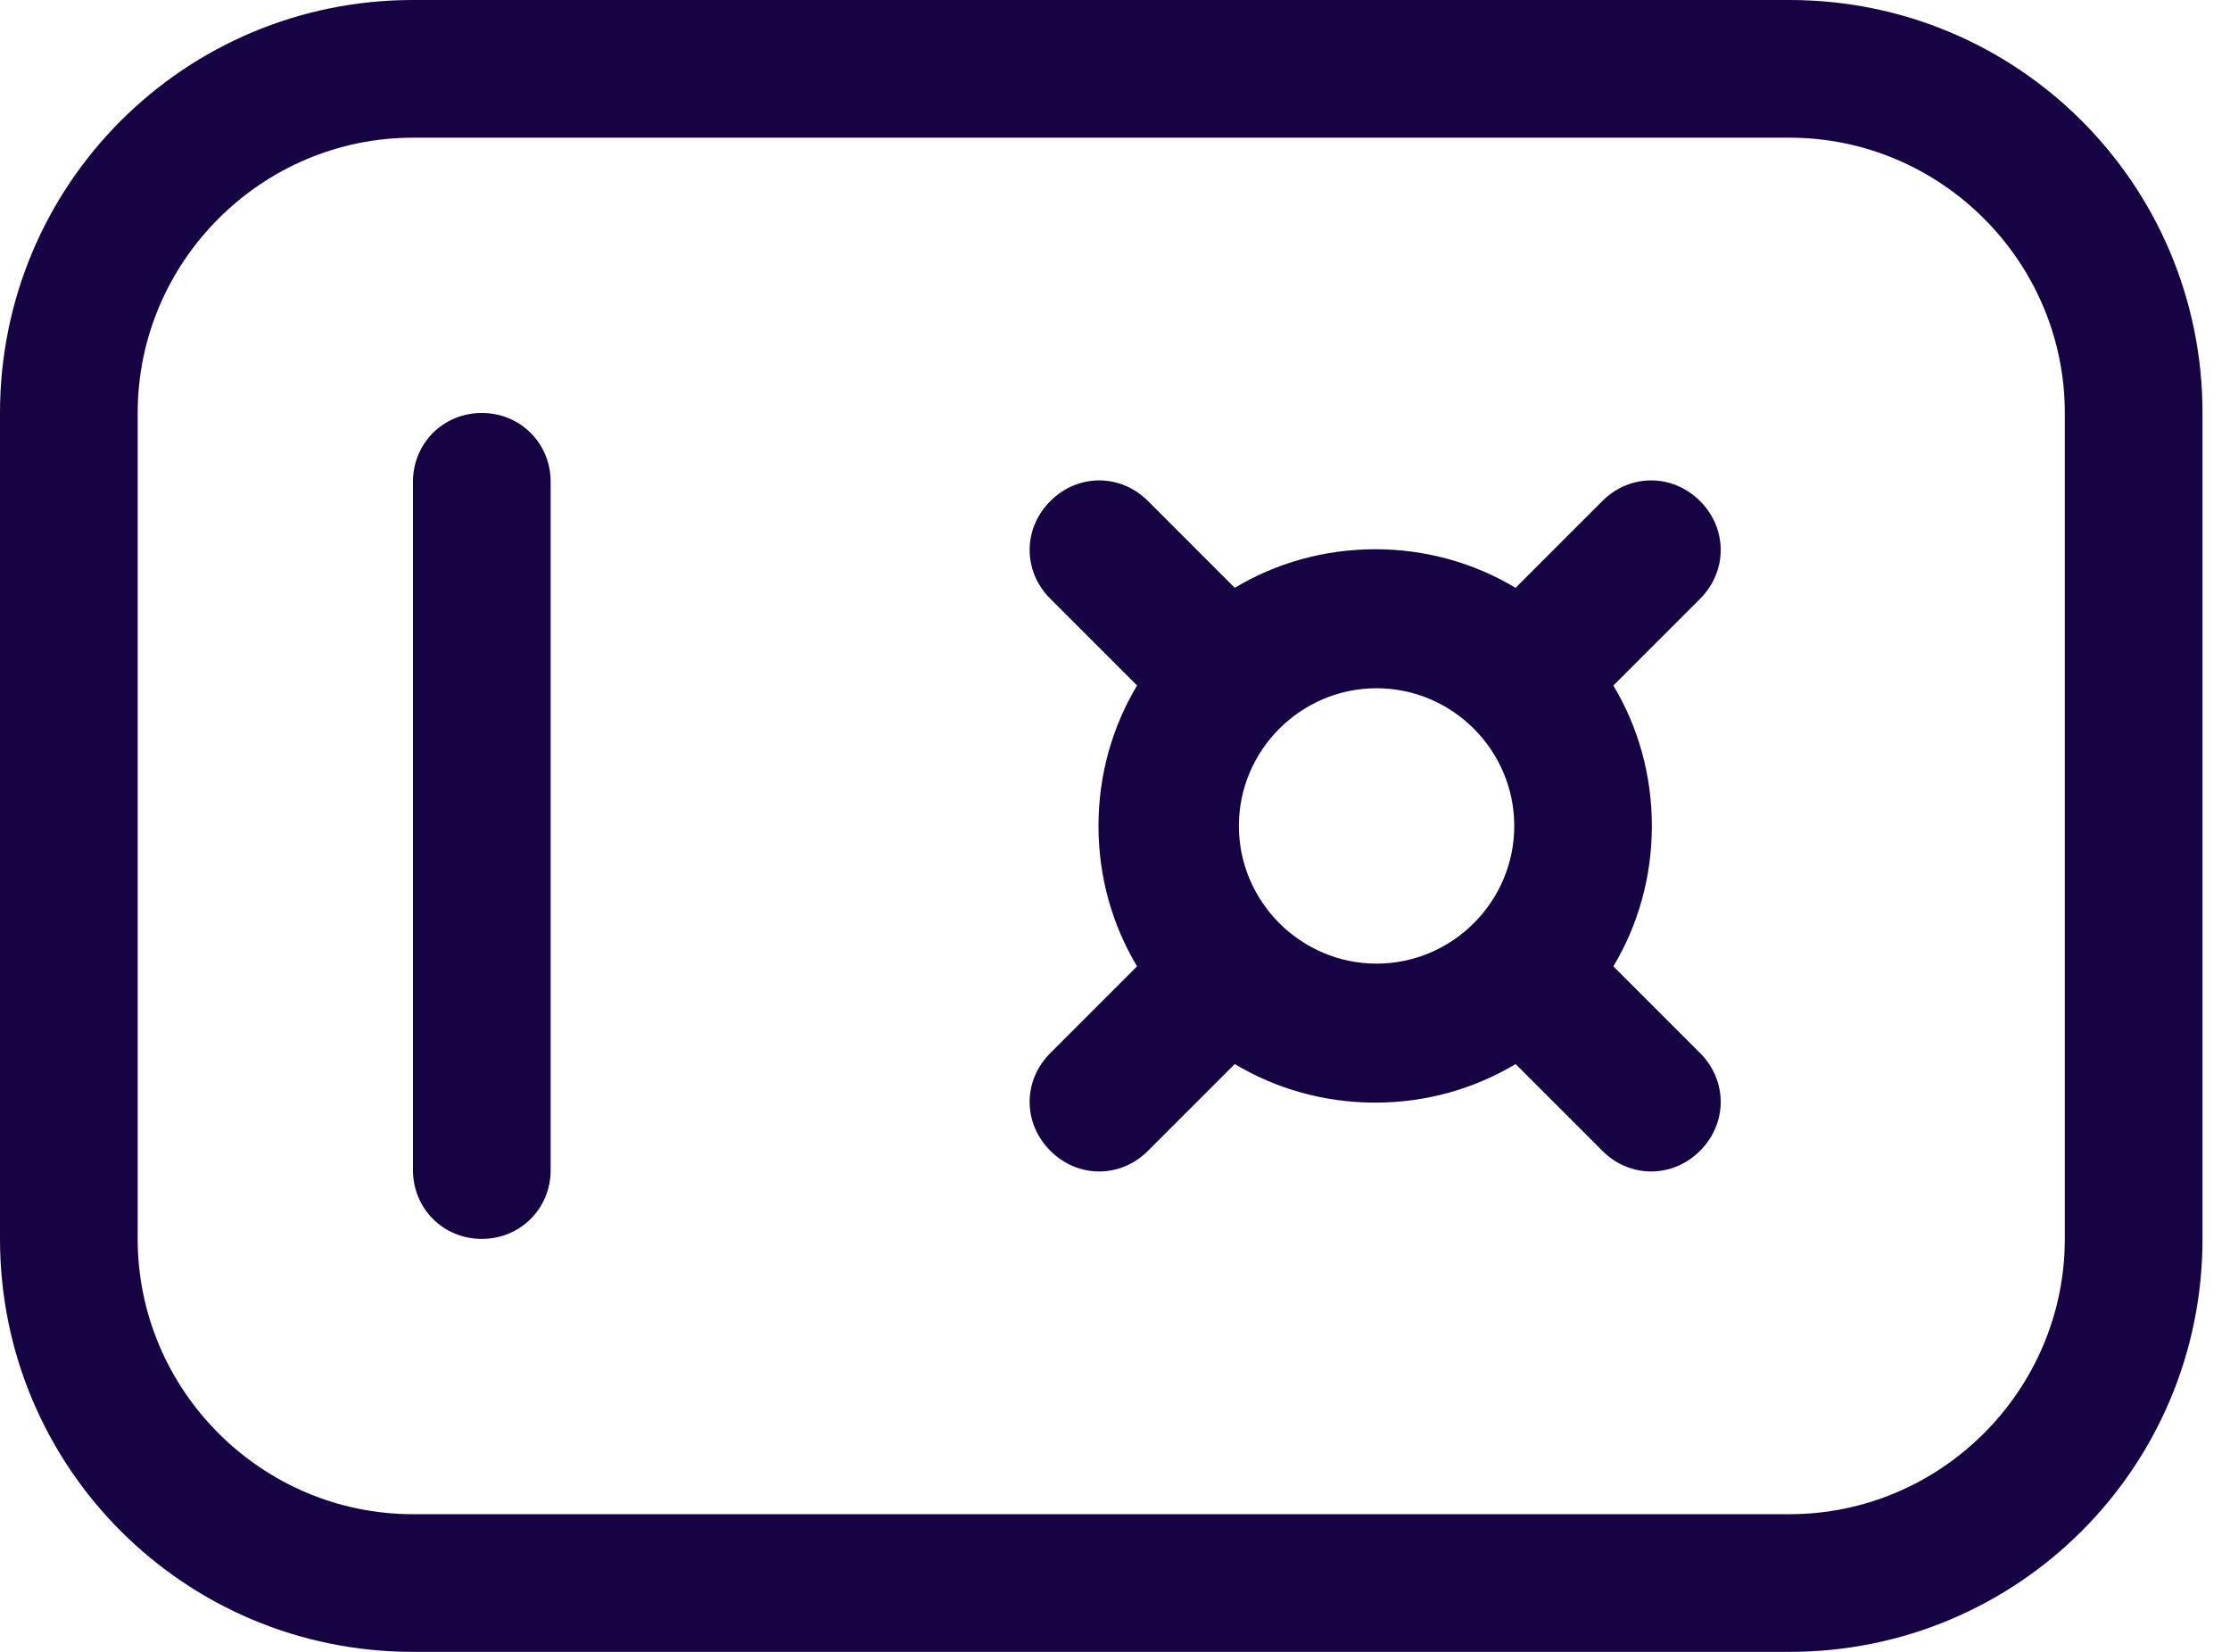 <svg width="27" height="20" viewBox="0 0 27 20" fill="none" xmlns="http://www.w3.org/2000/svg">
<path d="M19.534 11.7C19.834 11.2 20 10.617 20 10C20 9.383 19.834 8.8 19.534 8.3L20.584 7.25C20.917 6.917 20.917 6.4 20.584 6.067C20.25 5.733 19.733 5.733 19.4 6.067L18.35 7.117C17.85 6.817 17.267 6.65 16.65 6.65C16.034 6.65 15.45 6.817 14.95 7.117L13.9 6.067C13.567 5.733 13.05 5.733 12.717 6.067C12.383 6.4 12.383 6.917 12.717 7.25L13.767 8.3C13.467 8.8 13.3 9.383 13.3 10C13.3 10.617 13.467 11.2 13.767 11.7L12.717 12.75C12.383 13.083 12.383 13.6 12.717 13.933C13.05 14.267 13.567 14.267 13.9 13.933L14.95 12.883C15.45 13.183 16.034 13.35 16.65 13.35C17.267 13.35 17.85 13.183 18.35 12.883L19.4 13.933C19.733 14.267 20.25 14.267 20.584 13.933C20.917 13.6 20.917 13.083 20.584 12.75L19.534 11.7ZM16.667 11.667C15.75 11.667 15 10.917 15 10C15 9.083 15.75 8.333 16.667 8.333C17.584 8.333 18.334 9.083 18.334 10C18.334 10.917 17.584 11.667 16.667 11.667Z" fill="#160344"/>
<path d="M6.667 5.833C6.667 5.367 6.3 5 5.834 5C5.367 5 5 5.367 5 5.833V14.167C5 14.633 5.367 15 5.834 15C6.3 15 6.667 14.633 6.667 14.167V5.833Z" fill="#160344"/>
<path d="M0 5C0 2.233 2.233 0 5 0H21.667C24.433 0 26.667 2.233 26.667 5V15C26.667 17.767 24.433 20 21.667 20H5C2.233 20 0 17.767 0 15V5ZM5 1.667C3.167 1.667 1.667 3.167 1.667 5V15C1.667 16.833 3.167 18.333 5 18.333H21.667C23.5 18.333 25 16.833 25 15V5C25 3.167 23.5 1.667 21.667 1.667H5Z" fill="#160344"/>
</svg>
